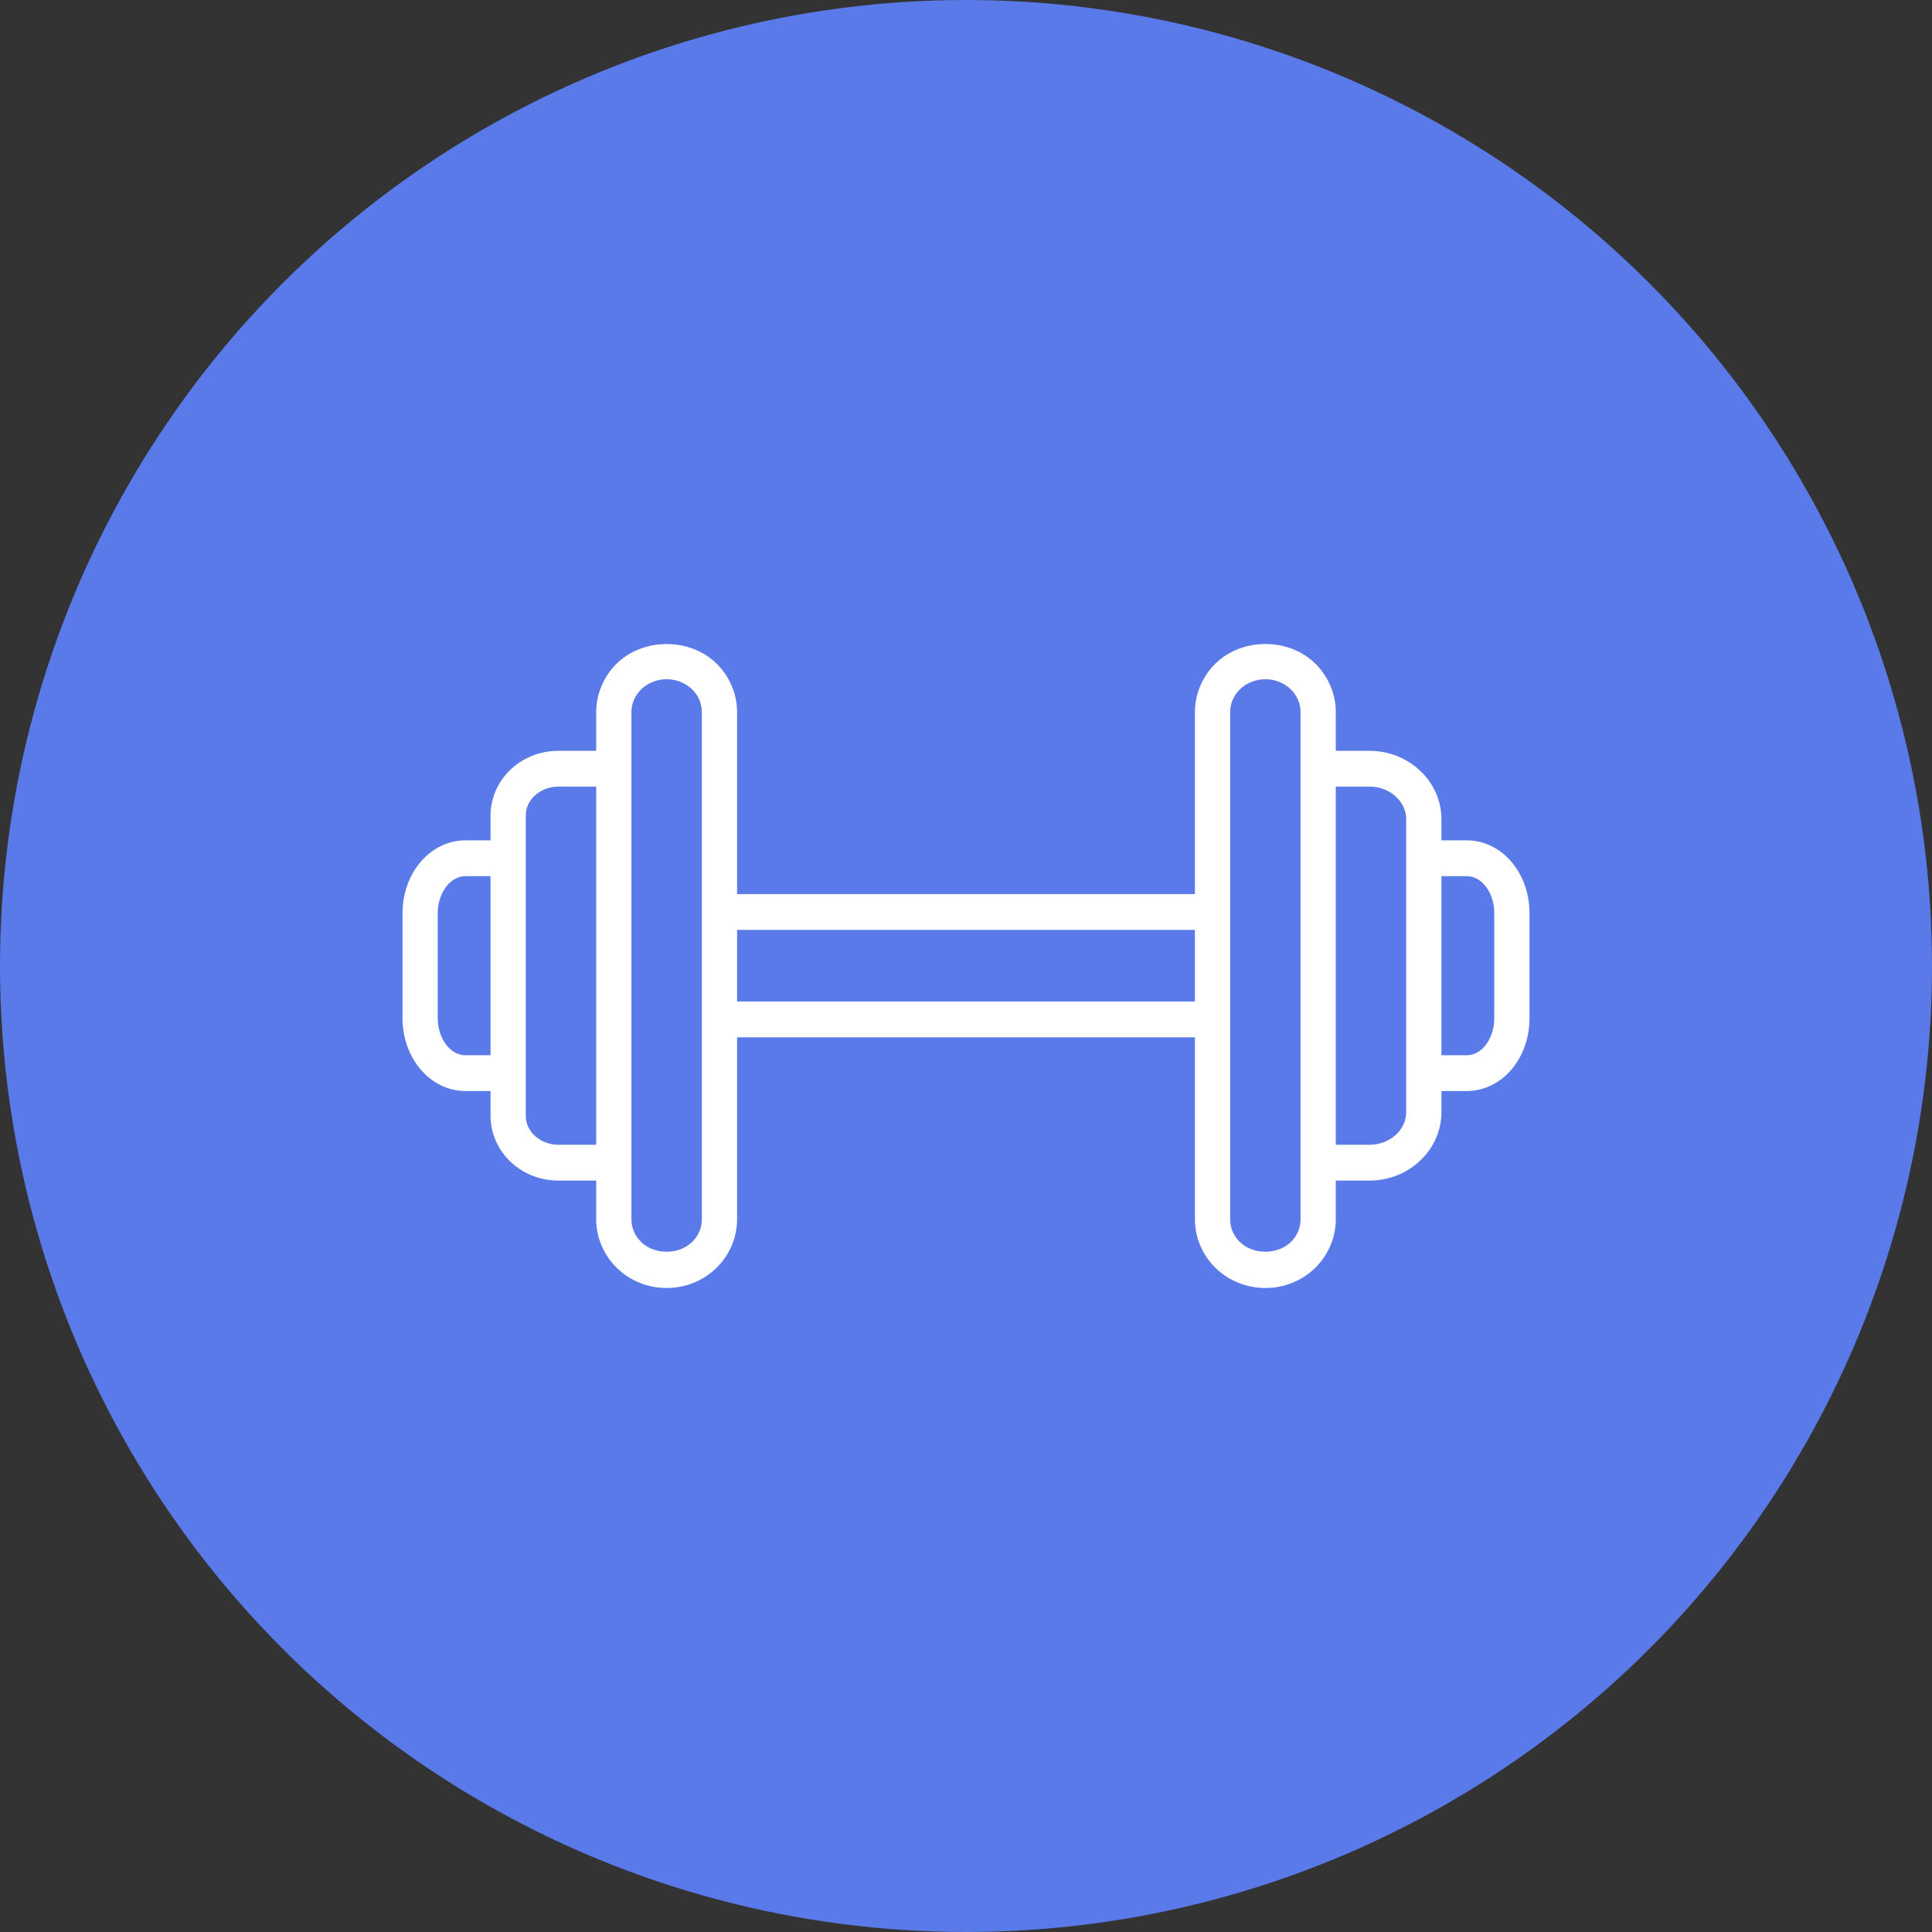 <svg width="80" height="80" viewBox="0 0 80 80" fill="none" xmlns="http://www.w3.org/2000/svg">
<rect x="0" y="0" width="80" height="80" fill="#333333" stroke="none"/>
<circle cx="40" cy="40" r="40" fill="#597AE8"/>
<path d="M62.62 35.727C62.135 35.136 61.452 34.797 60.747 34.797H59.687V33.926C59.687 32.363 58.351 31.09 56.71 31.09H55.312V29.483C55.312 28.727 54.995 27.989 54.443 27.458C53.345 26.403 51.447 26.403 50.349 27.458C49.796 27.99 49.479 28.727 49.479 29.484V37.022H30.521V29.484C30.521 28.727 30.204 27.99 29.651 27.459C28.553 26.404 26.655 26.404 25.557 27.459C25.005 27.99 24.687 28.727 24.687 29.484V31.09H23.12C22.383 31.09 21.685 31.361 21.156 31.853C20.62 32.353 20.312 33.051 20.312 33.768V34.797H19.262C18.554 34.797 17.868 35.137 17.382 35.731C16.921 36.295 16.667 37.035 16.667 37.816V42.158C16.667 42.939 16.921 43.679 17.383 44.243C17.869 44.837 18.554 45.177 19.262 45.177H20.312V46.206C20.312 46.923 20.62 47.621 21.157 48.123C21.685 48.614 22.383 48.885 23.12 48.885H24.687V50.491C24.687 51.248 25.005 51.985 25.556 52.516C26.105 53.043 26.832 53.333 27.604 53.333C28.375 53.333 29.102 53.043 29.651 52.516C30.204 51.985 30.521 51.247 30.521 50.491V42.953H49.479V50.491C49.479 51.248 49.796 51.985 50.348 52.516C50.897 53.043 51.624 53.333 52.395 53.333C53.167 53.333 53.894 53.043 54.443 52.516C54.995 51.985 55.312 51.247 55.312 50.491V48.885H56.71C58.351 48.885 59.687 47.612 59.687 46.048V45.177H60.747C61.452 45.177 62.135 44.838 62.62 44.247C63.08 43.685 63.333 42.949 63.333 42.171V37.804C63.333 37.026 63.08 36.289 62.62 35.727ZM19.262 43.694C18.985 43.694 18.715 43.552 18.503 43.294C18.263 43.001 18.125 42.587 18.125 42.158V37.816C18.125 37.388 18.263 36.974 18.503 36.68C18.715 36.422 18.985 36.28 19.262 36.28H20.312V43.694H19.262ZM23.12 47.402C22.753 47.402 22.396 47.266 22.143 47.03C21.903 46.806 21.771 46.513 21.771 46.206V44.436V35.538V33.768C21.771 33.461 21.903 33.168 22.142 32.945C22.397 32.708 22.753 32.572 23.12 32.572H24.687V47.402H23.12ZM29.062 50.491C29.062 50.846 28.916 51.182 28.65 51.437C28.103 51.962 27.105 51.962 26.558 51.437C26.292 51.182 26.146 50.846 26.146 50.491V48.143V31.831V29.483C26.146 29.128 26.292 28.792 26.558 28.537C26.831 28.274 27.212 28.124 27.604 28.124C27.995 28.124 28.377 28.274 28.65 28.537C28.916 28.792 29.062 29.128 29.062 29.484V37.763V42.212V50.491ZM30.521 41.47V38.504H49.479V41.47H30.521ZM53.853 50.491C53.853 50.846 53.707 51.182 53.442 51.437C52.895 51.962 51.897 51.962 51.35 51.437C51.084 51.182 50.937 50.846 50.937 50.491V42.211V37.763V29.484C50.937 29.128 51.084 28.793 51.349 28.538C51.622 28.275 52.004 28.125 52.395 28.125C52.787 28.125 53.168 28.275 53.442 28.538C53.707 28.792 53.853 29.128 53.853 29.484V31.832V48.144V50.491ZM58.228 46.048C58.228 46.794 57.547 47.402 56.71 47.402H55.312V32.572H56.71C57.547 32.572 58.228 33.18 58.228 33.926V35.538V44.436V46.048ZM61.874 42.17C61.874 42.596 61.737 43.005 61.499 43.297C61.289 43.553 61.022 43.694 60.747 43.694H59.687V36.28H60.747C61.022 36.28 61.289 36.421 61.499 36.677C61.738 36.968 61.874 37.379 61.874 37.804V42.17Z" fill="white"/>
</svg>
